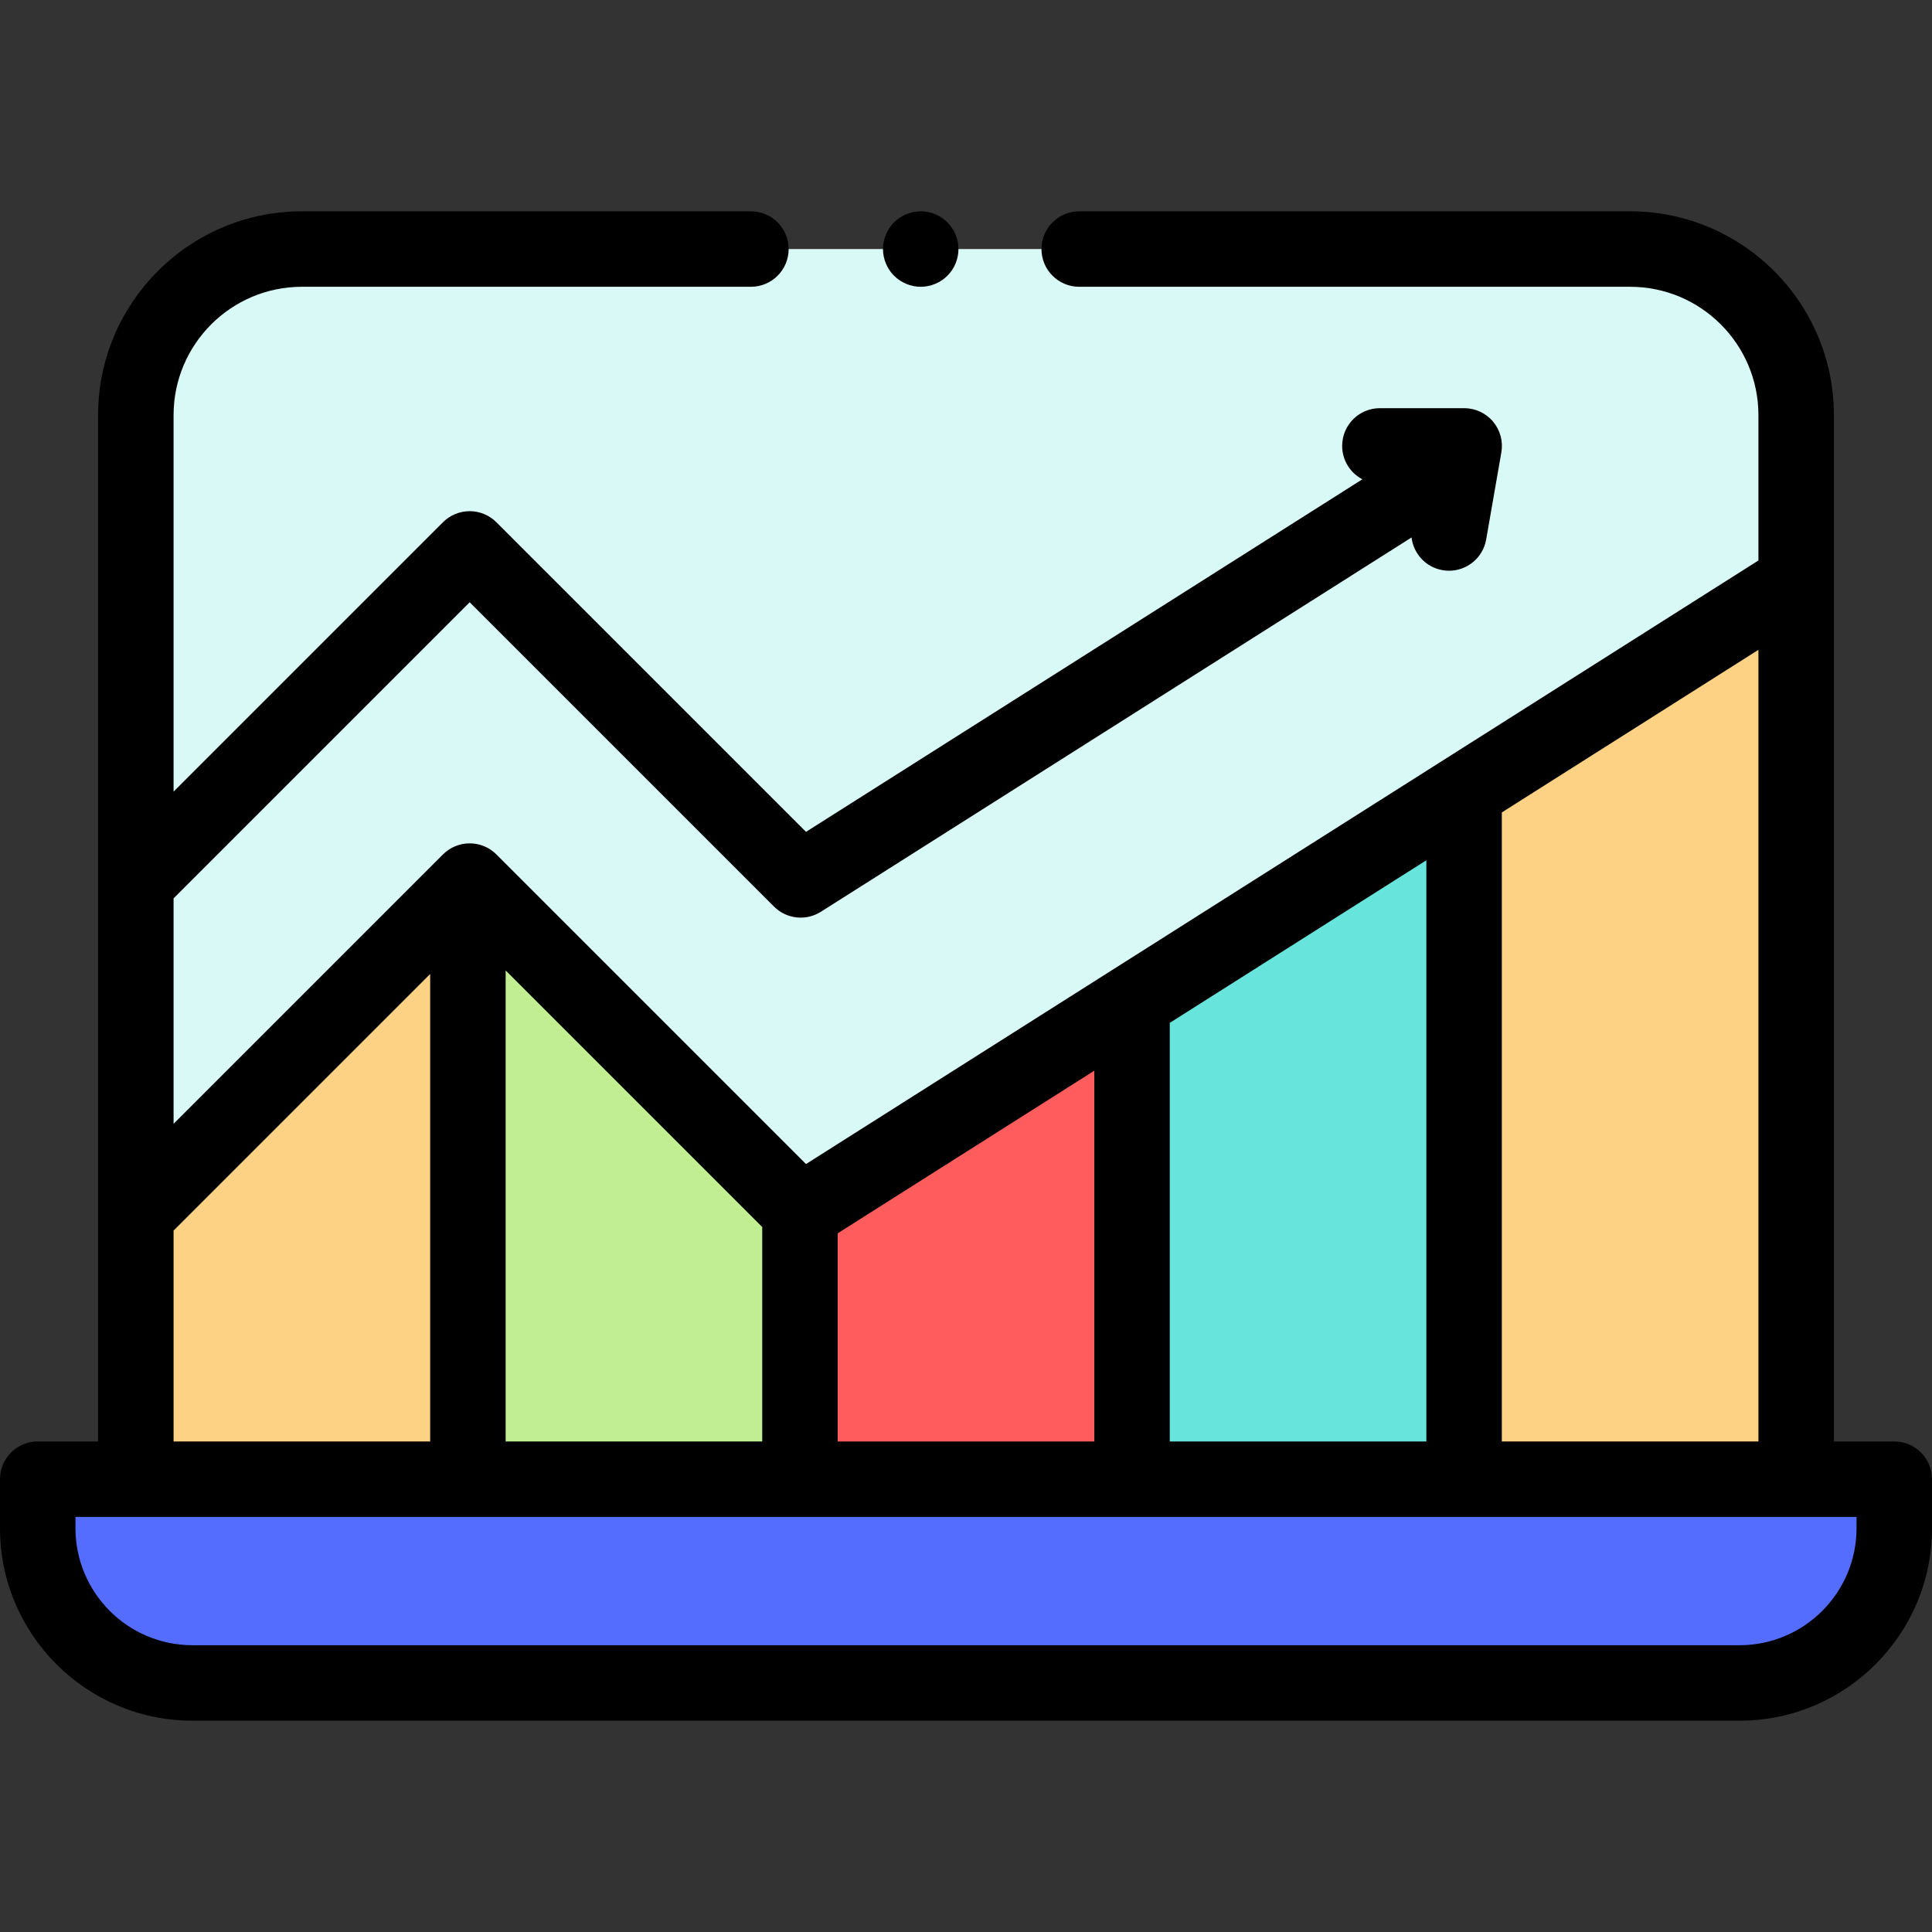 <?xml version="1.0" encoding="iso-8859-1"?>
<!-- Generator: Adobe Illustrator 19.0.0, SVG Export Plug-In . SVG Version: 6.00 Build 0)  -->
<svg version="1.1" id="Capa_1" xmlns="http://www.w3.org/2000/svg" xmlns:xlink="http://www.w3.org/1999/xlink" x="0px" y="0px"
	 viewBox="0 0 512 512" style="enable-background:new 0 0 512 512;" xml:space="preserve">
<rect x="0" y="0" width="512" height="512" fill="#333333" stroke="none"/>
<path style="fill:#546DFF;" d="M461,446H51c-22.644,0-41-18.356-41-41v-13h492v13C502,427.644,483.644,446,461,446z"/>
<path style="fill:#D9F9F7;" d="M432,66H80c-24.301,0-44,19.699-44,44v282h440V110C476,85.699,456.301,66,432,66z"/>
<polygon style="fill:#FED284;" points="124.469,233.497 36,321.967 36,392 476,392 475.806,154.033 212.189,321.217 "/>
<polygon style="fill:#67E5DD;" points="300,392 388.021,392 388.021,210.5 300,265.569 "/>
<polygon style="fill:#C1EE92;" points="124,233.967 124,392 212,392 212,321.028 124.469,233.497 "/>
<polygon style="fill:#FF5D5D;" points="212,321.028 212,392 300,392 300,265.569 212.189,321.217 "/>
<path d="M244,76c2.63,0,5.21-1.07,7.069-2.93C252.939,71.21,254,68.63,254,66c0-2.63-1.061-5.21-2.931-7.07
	C249.21,57.07,246.64,56,244,56c-2.63,0-5.21,1.07-7.07,2.93S234,63.37,234,66c0,2.63,1.069,5.21,2.93,7.07
	C238.8,74.93,241.37,76,244,76z"/>
<path d="M502,382h-16V110c0-29.776-24.225-54-54-54H286c-5.522,0-10,4.477-10,10s4.478,10,10,10h146c18.748,0,34,15.252,34,34
	v38.532L213.599,308.484l-82.058-82.058c-1.876-1.875-4.419-2.929-7.071-2.929s-5.195,1.054-7.071,2.929L46,297.824v-59.749
	l78.47-78.47l80.647,80.648c3.31,3.31,8.473,3.879,12.424,1.376l156.531-99.197c0.508,4.274,3.753,7.892,8.211,8.669
	c0.581,0.101,1.158,0.15,1.729,0.15c4.77,0,8.993-3.425,9.84-8.285l4.021-23.082c0.507-2.909-0.298-5.892-2.197-8.152
	c-1.9-2.26-4.702-3.564-7.654-3.564h-22.336c-5.522,0-10,4.477-10,10c0,3.843,2.17,7.175,5.35,8.849l-147.437,93.434l-82.058-82.058
	c-1.876-1.875-4.419-2.929-7.071-2.929s-5.195,1.054-7.071,2.929L46,209.791V110c0-18.748,15.252-34,34-34h119
	c5.522,0,10-4.477,10-10s-4.478-10-10-10H80c-29.775,0-54,24.224-54,54v123.928c0,0.003,0,0.007,0,0.01v88.023
	c0,0.003,0,0.007,0,0.01V382H10c-5.522,0-10,4.477-10,10v13c0,28.122,22.879,51,51,51h410c28.121,0,51-22.878,51-51v-13
	C512,386.477,507.522,382,502,382z M466,382h-68V215.302l68-43.093V382z M134,257.17l68,68V382h-68V257.17z M222,326.838l68-43.093
	V382h-68V326.838z M310,271.07l68-43.093V382h-68V271.07z M46,326.109l68-68V382H46V326.109z M492,405c0,17.093-13.906,31-31,31H51
	c-17.094,0-31-13.907-31-31v-3h16h440h16V405z"/>
<g>
</g>
<g>
</g>
<g>
</g>
<g>
</g>
<g>
</g>
<g>
</g>
<g>
</g>
<g>
</g>
<g>
</g>
<g>
</g>
<g>
</g>
<g>
</g>
<g>
</g>
<g>
</g>
<g>
</g>
</svg>
